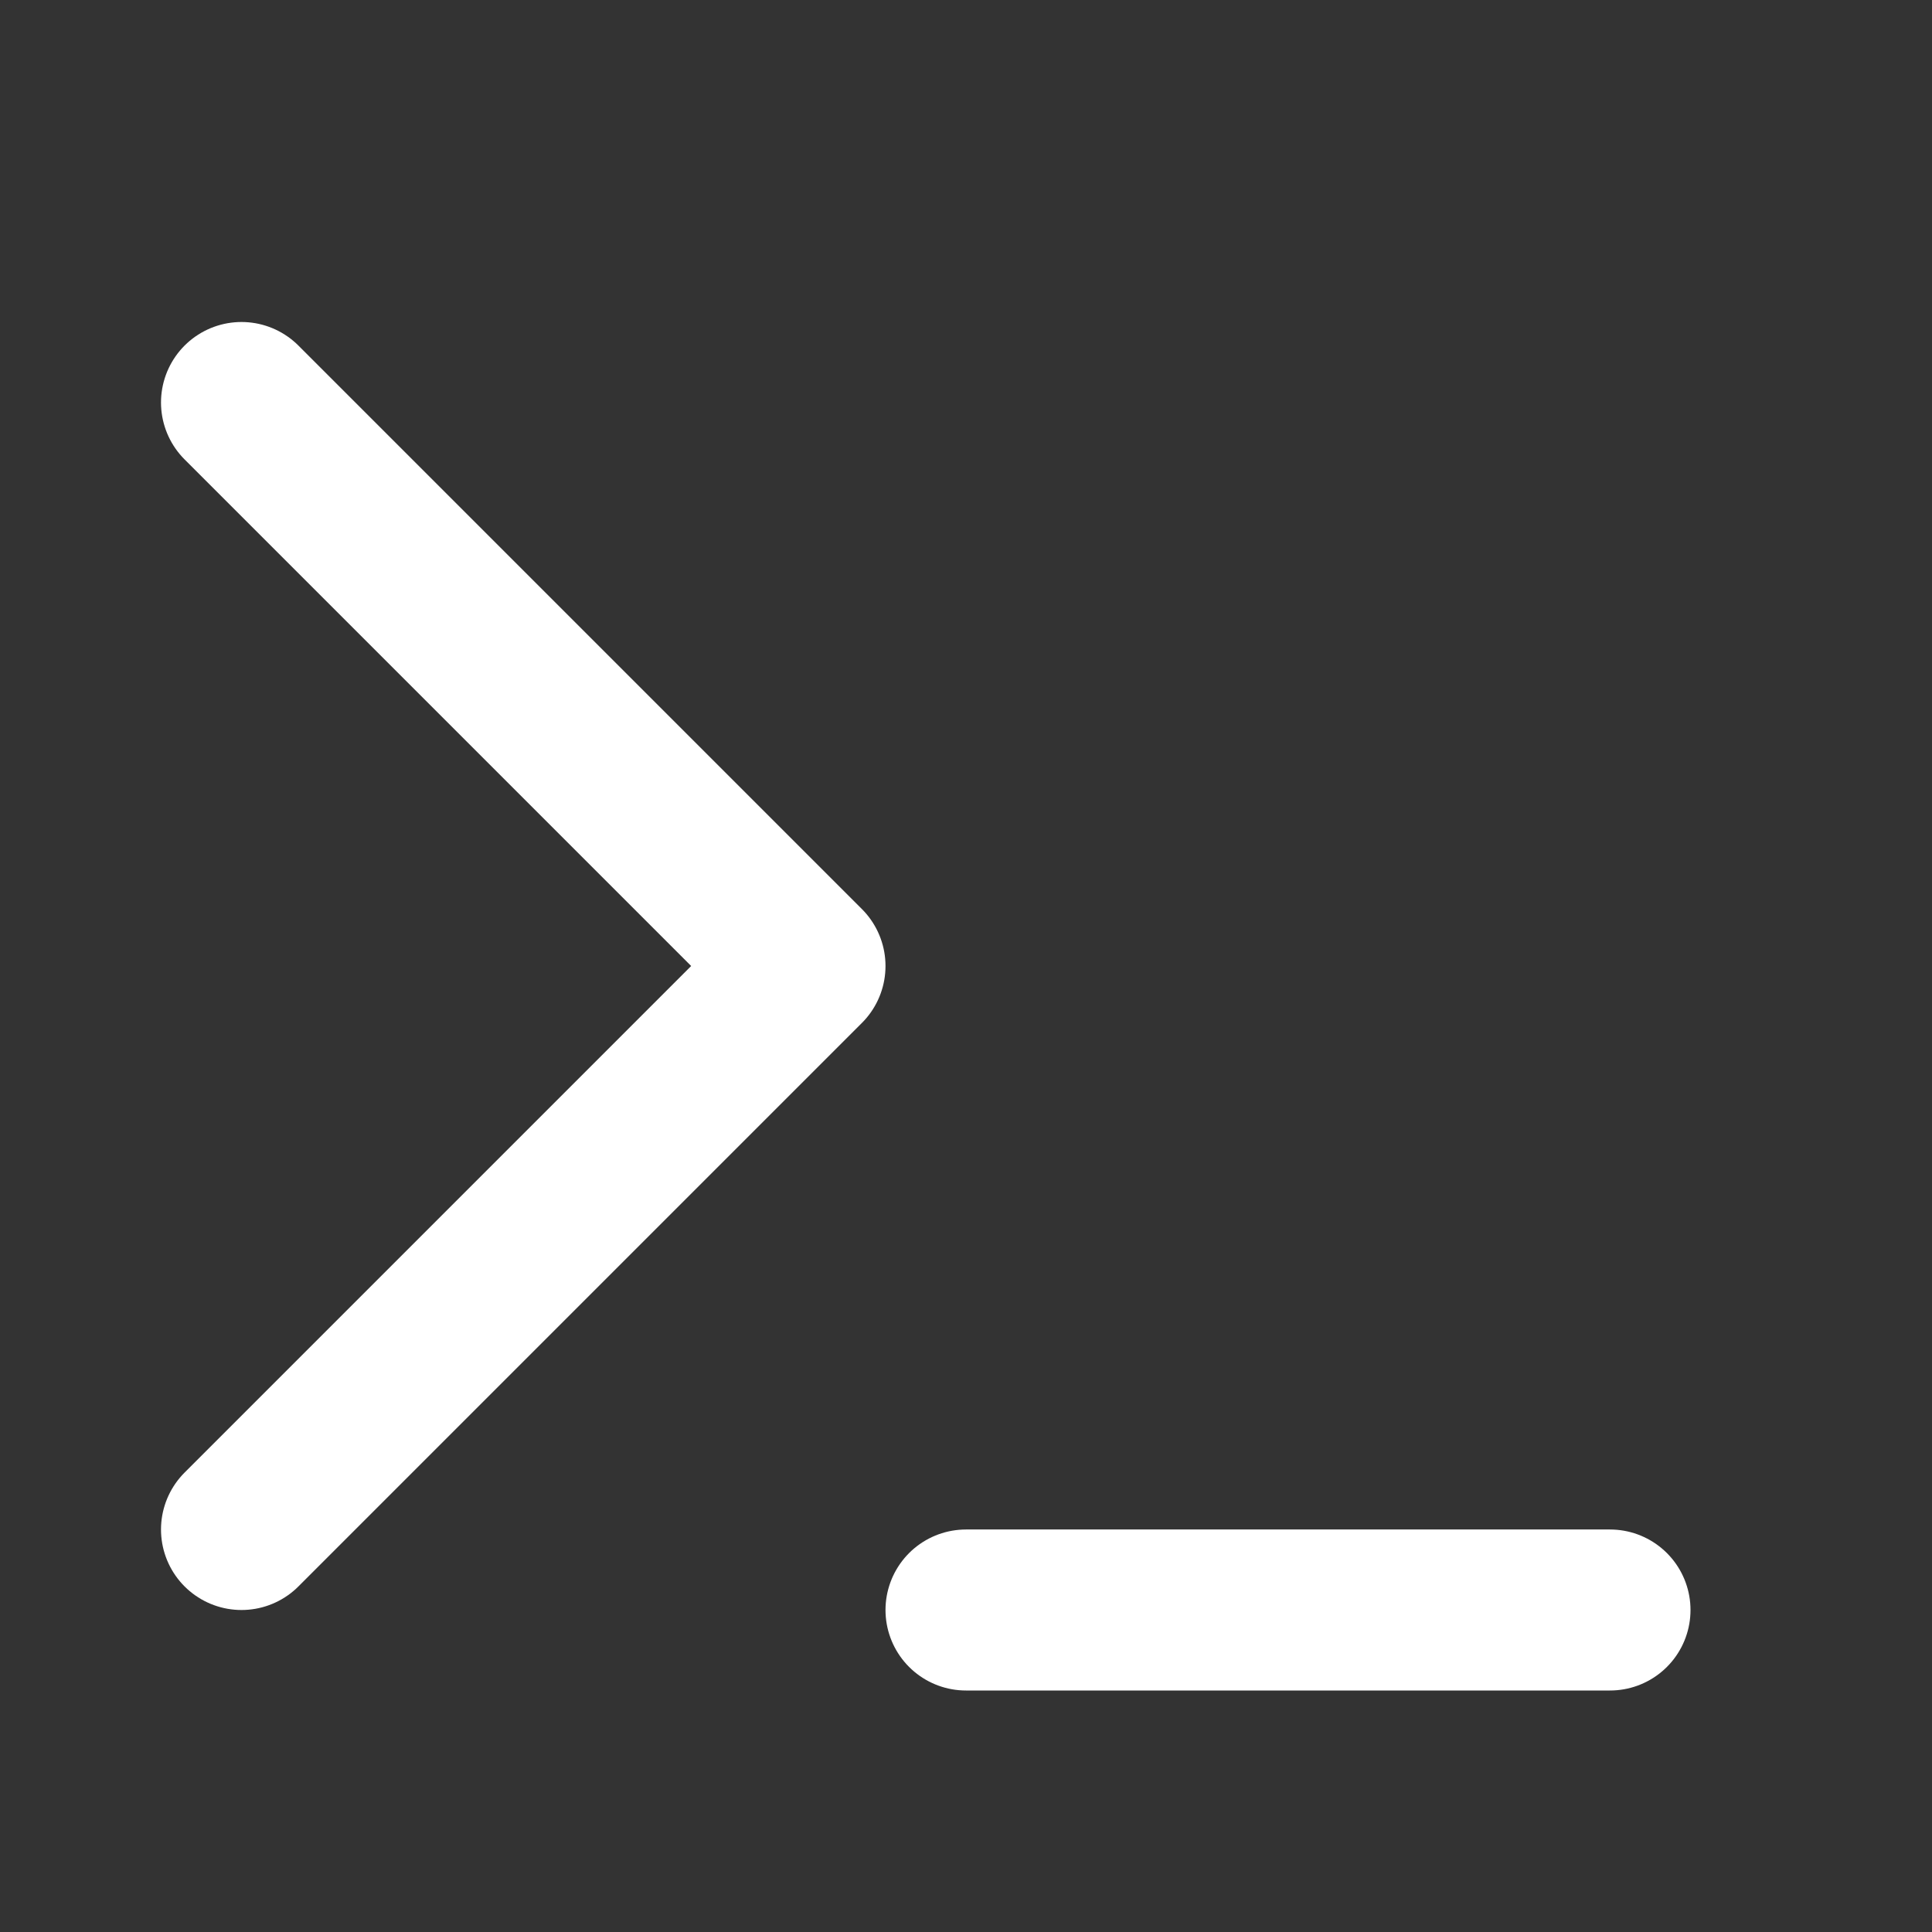 <svg width="24" height="24" viewBox="0 0 24 24" fill="none" xmlns="http://www.w3.org/2000/svg">
<rect x="0" y="0" width="24" height="24" fill="#333333" stroke="none"/>
<path d="M3 5L10 12L3 19" stroke="white" stroke-width="2" stroke-linecap="round" stroke-linejoin="round"/>
<path d="M12 20H20" stroke="white" stroke-width="2" stroke-linecap="round" stroke-linejoin="round"/>
</svg>
